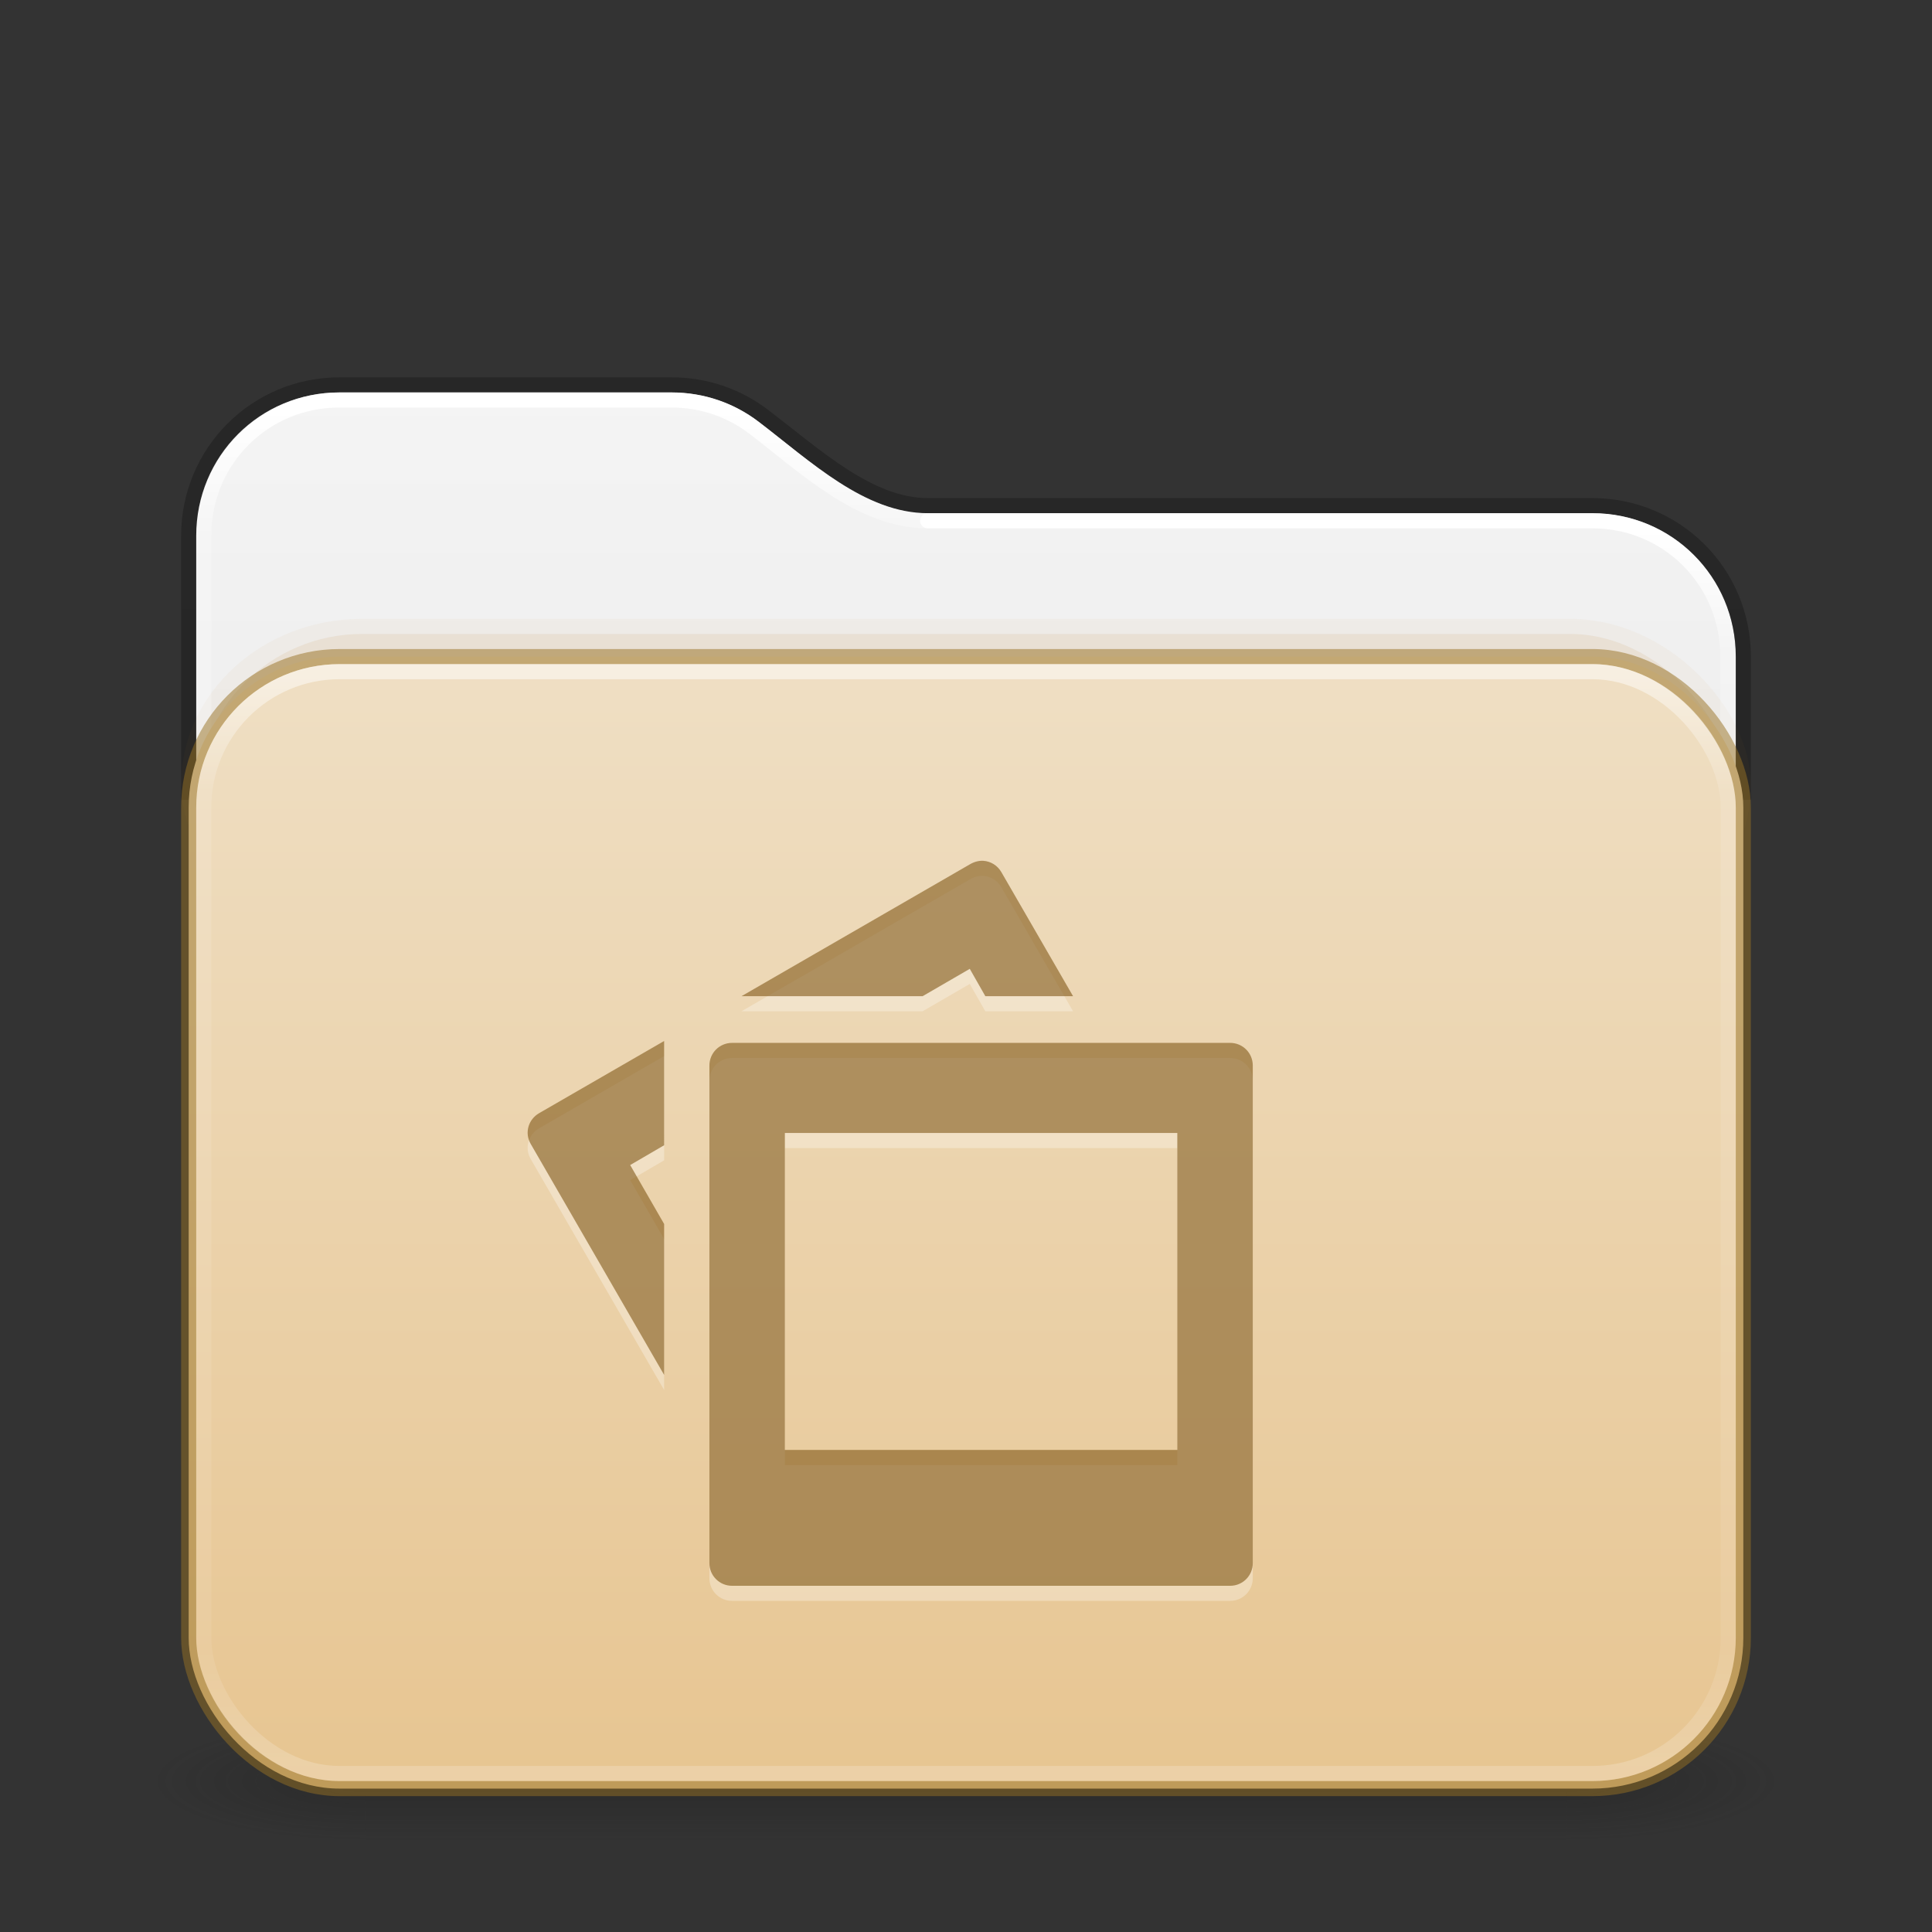 <?xml version="1.0" encoding="UTF-8" standalone="no"?>
<svg
   id="svg4379"
   height="128"
   width="128"
   version="1.1"
   xml:space="preserve"
   sodipodi:docname="folder-pictures.svg"
   inkscape:version="1.2.2 (b0a8486541, 2022-12-01)"
   xmlns:inkscape="http://www.inkscape.org/namespaces/inkscape"
   xmlns:sodipodi="http://sodipodi.sourceforge.net/DTD/sodipodi-0.dtd"
   xmlns:xlink="http://www.w3.org/1999/xlink"
   xmlns="http://www.w3.org/2000/svg"
   xmlns:svg="http://www.w3.org/2000/svg"
   xmlns:rdf="http://www.w3.org/1999/02/22-rdf-syntax-ns#"
   xmlns:cc="http://creativecommons.org/ns#"
   xmlns:dc="http://purl.org/dc/elements/1.1/"><rect width="100%" height="100%" fill="#333333" stroke="none"/><sodipodi:namedview
     id="namedview73"
     pagecolor="#ffffff"
     bordercolor="#000000"
     borderopacity="0.25"
     inkscape:showpageshadow="2"
     inkscape:pageopacity="0.0"
     inkscape:pagecheckerboard="0"
     inkscape:deskcolor="#d1d1d1"
     showgrid="false"
     inkscape:zoom="4.839262"
     inkscape:cx="47.0113"
     inkscape:cy="75.218081"
     inkscape:window-width="1390"
     inkscape:window-height="891"
     inkscape:window-x="526"
     inkscape:window-y="108"
     inkscape:window-maximized="0"
     inkscape:current-layer="svg4379" /><defs
     id="defs4381"><linearGradient
       id="linearGradient2029"><stop
         offset="0"
         style="stop-color:#ffffff;stop-opacity:1"
         id="stop2021" /><stop
         offset="0.084"
         style="stop-color:#ffffff;stop-opacity:0.235"
         id="stop2023" /><stop
         offset="0.951"
         style="stop-color:#ffffff;stop-opacity:0.157"
         id="stop2025" /><stop
         offset="1"
         style="stop-color:#ffffff;stop-opacity:0.392"
         id="stop2027" /></linearGradient><linearGradient
       id="linearGradient2019"><stop
         offset="0"
         style="stop-color:#ffffff;stop-opacity:1"
         id="stop2011" /><stop
         offset="0.092"
         style="stop-color:#ffffff;stop-opacity:0.235"
         id="stop2013" /><stop
         offset="0.951"
         style="stop-color:#ffffff;stop-opacity:0.157"
         id="stop2015" /><stop
         offset="1"
         style="stop-color:#ffffff;stop-opacity:0.392"
         id="stop2017" /></linearGradient><linearGradient
       gradientTransform="matrix(2.731,0,0,2.73,-1.534,11.471)"
       gradientUnits="userSpaceOnUse"
       xlink:href="#linearGradient2029"
       id="linearGradient3159"
       y2="42.888"
       x2="9.465"
       y1="5.695"
       x1="9.465" /><linearGradient
       id="linearGradient3924-776"><stop
         offset="0"
         style="stop-color:#ffffff;stop-opacity:1"
         id="stop3124" /><stop
         offset="0.104"
         style="stop-color:#ffffff;stop-opacity:0.235"
         id="stop3126" /><stop
         offset="0.896"
         style="stop-color:#ffffff;stop-opacity:0.157"
         id="stop3128" /><stop
         offset="1"
         style="stop-color:#ffffff;stop-opacity:0.392"
         id="stop3130" /></linearGradient><linearGradient
       id="linearGradient3104-6"><stop
         offset="0"
         style="stop-color:#000000;stop-opacity:0.318"
         id="stop3106-3" /><stop
         offset="1"
         style="stop-color:#000000;stop-opacity:0.24"
         id="stop3108-9" /></linearGradient><linearGradient
       xlink:href="#linearGradient3600-9-51"
       id="linearGradient1512"
       gradientUnits="userSpaceOnUse"
       gradientTransform="matrix(2.608,0,0,2.508,-128.995,13.88)"
       x1="74.839"
       y1="4.536"
       x2="74.839"
       y2="49.779" /><linearGradient
       id="linearGradient3600-9-51"><stop
         offset="0"
         style="stop-color:#f4f4f4;stop-opacity:1"
         id="stop3602-0-0" /><stop
         offset="1"
         style="stop-color:#dbdbdb;stop-opacity:1"
         id="stop3604-9-04" /></linearGradient><linearGradient
       xlink:href="#linearGradient3924-776"
       id="linearGradient657"
       gradientUnits="userSpaceOnUse"
       gradientTransform="matrix(2.73,0,0,1.973,-1.514,33.649)"
       x1="24"
       y1="5.754"
       x2="24"
       y2="42.244" /><linearGradient
       xlink:href="#linearGradient3104-6"
       id="linearGradient1534"
       gradientUnits="userSpaceOnUse"
       gradientTransform="matrix(0.807,0,0,0.895,-120.875,44.352)"
       x1="225.287"
       y1="103.372"
       x2="225.287"
       y2="-12.009" /><linearGradient
       xlink:href="#linearGradient2019"
       id="linearGradient2006"
       gradientUnits="userSpaceOnUse"
       gradientTransform="matrix(2.731,0,0,2.73,-1.534,11.471)"
       x1="36.753"
       y1="8.629"
       x2="36.753"
       y2="42.731" /><linearGradient
       y2="141.496"
       x2="87.027"
       y1="-30.801"
       x1="87.027"
       gradientTransform="matrix(0.504,0,0,0.435,-7.512,56.908)"
       gradientUnits="userSpaceOnUse"
       id="linearGradient1004"
       xlink:href="#linearGradient4632-0-6-4-4-4" /><linearGradient
       id="linearGradient4632-0-6-4-4-4"><stop
         offset="0"
         style="stop-color:#efdfc4;stop-opacity:1"
         id="stop4634-4-4-7-4" /><stop
         offset="1"
         style="stop-color:#e7c591;stop-opacity:1"
         id="stop4636-3-1-5-9" /></linearGradient><radialGradient
       gradientTransform="matrix(2.004,0,0,1.4,27.988,-17.4)"
       gradientUnits="userSpaceOnUse"
       xlink:href="#linearGradient3688-166-749-5"
       id="radialGradient2455-1-3"
       fy="43.5"
       fx="4.993"
       r="2.5"
       cy="43.5"
       cx="4.993" /><linearGradient
       id="linearGradient3688-166-749-5"><stop
         offset="0"
         style="stop-color:#181818;stop-opacity:1"
         id="stop2883-0" /><stop
         offset="1"
         style="stop-color:#181818;stop-opacity:0"
         id="stop2885-5" /></linearGradient><radialGradient
       gradientTransform="matrix(2.004,0,0,1.4,-20.012,-104.4)"
       gradientUnits="userSpaceOnUse"
       xlink:href="#linearGradient3688-166-749-5"
       id="radialGradient2457-5-2"
       fy="43.5"
       fx="4.993"
       r="2.5"
       cy="43.5"
       cx="4.993" /><linearGradient
       gradientUnits="userSpaceOnUse"
       xlink:href="#linearGradient3702-501-757-0"
       id="linearGradient2459-7"
       y2="39.999"
       x2="25.058"
       y1="47.028"
       x1="25.058" /><linearGradient
       id="linearGradient3702-501-757-0"><stop
         offset="0"
         style="stop-color:#181818;stop-opacity:0"
         id="stop2895-0" /><stop
         offset="0.5"
         style="stop-color:#181818;stop-opacity:1"
         id="stop2897-2" /><stop
         offset="1"
         style="stop-color:#181818;stop-opacity:0"
         id="stop2899-6" /></linearGradient></defs><g
     transform="matrix(2.842,0,0,1.143,-4.211,68.286)"
     id="g3712"
     style="opacity:1;stroke-width:0.791"><rect
       width="5"
       height="7"
       x="38"
       y="40"
       id="rect2801"
       style="opacity:0.3;fill:url(#radialGradient2455-1-3);fill-opacity:1;stroke:none;stroke-width:0.722" /><rect
       width="5"
       height="7"
       x="-10"
       y="-47"
       transform="scale(-1)"
       id="rect3696"
       style="opacity:0.3;fill:url(#radialGradient2457-5-2);fill-opacity:1;stroke:none;stroke-width:0.722" /><rect
       width="28"
       height="7"
       x="10"
       y="40"
       id="rect3700"
       style="opacity:0.3;fill:url(#linearGradient2459-7);fill-opacity:1;stroke:none;stroke-width:0.722" /></g><path
     id="rect5505-21-6-9-6"
     style="color:#000000;font-variation-settings:normal;display:inline;overflow:visible;visibility:visible;opacity:1;vector-effect:none;fill:url(#linearGradient1512);fill-opacity:1;stroke:none;stroke-width:1;stroke-linecap:butt;stroke-linejoin:miter;stroke-miterlimit:4;stroke-dasharray:none;stroke-dashoffset:0;stroke-opacity:1;-inkscape-stroke:none;marker:none;enable-background:accumulate;stop-color:#000000;stop-opacity:1"
     d="m 22.494,26 c -5.268,0 -9.494,4.226 -9.494,9.494 V 53 H 115 V 43.494 C 115,38.226 110.774,34 105.506,34 H 61.473 C 57.291,34 53.715,30.571 50.256,27.936 48.661,26.72 46.669,26 44.496,26 Z"
     sodipodi:nodetypes="ssccssssss" /><rect
     style="opacity:0.05;fill:#b6802e;fill-opacity:1;fill-rule:evenodd;stroke:none;stroke-width:1;stroke-linecap:round;stroke-linejoin:round;paint-order:markers fill stroke;stop-color:#000000"
     id="rect4119"
     width="104"
     height="22"
     x="12"
     y="41"
     rx="12"
     ry="12" /><rect
     style="opacity:0.1;fill:#b6802e;fill-opacity:1;fill-rule:evenodd;stroke:none;stroke-width:1;stroke-linecap:round;stroke-linejoin:round;paint-order:markers fill stroke;stop-color:#000000"
     id="rect4173"
     width="102"
     height="22"
     x="13"
     y="42"
     rx="11"
     ry="12" /><g
     id="layer4-0"
     transform="matrix(0.905,0,0,0.905,-702.225,-649.076)" /><g
     id="layer4-0-7"
     transform="matrix(0.905,0,0,0.905,-702.225,-641.838)" /><g
     id="layer1-3"
     transform="matrix(0.905,0,0,0.905,-205.518,26.981)" /><path
     id="rect5505-21-6-9-6-9"
     style="color:#000000;font-variation-settings:normal;display:inline;overflow:visible;visibility:visible;opacity:1;vector-effect:none;fill:none;fill-opacity:1;stroke:url(#linearGradient3159);stroke-width:1;stroke-linecap:round;stroke-linejoin:round;stroke-miterlimit:4;stroke-dasharray:none;stroke-dashoffset:0;stroke-opacity:1;-inkscape-stroke:none;marker:none;enable-background:accumulate;stop-color:#000000;stop-opacity:1"
     d="m 61.473,34.502 c -4.465,0 -8.108,-3.563 -11.533,-6.172 -1.509,-1.149 -3.39,-1.83 -5.449,-1.83 H 22.48 c -4.994,0 -8.98,3.986 -8.98,8.979 v 15.695" /><path
     id="rect5505-21-6-9-6-9-1"
     style="color:#000000;font-variation-settings:normal;display:inline;overflow:visible;visibility:visible;vector-effect:none;fill:none;fill-opacity:1;stroke:url(#linearGradient2006);stroke-width:1;stroke-linecap:round;stroke-linejoin:round;stroke-miterlimit:4;stroke-dasharray:none;stroke-dashoffset:0;stroke-opacity:1;-inkscape-stroke:none;marker:none;enable-background:accumulate;stop-color:#000000"
     d="m 114.469,51.174 v -7.695 c 0,-4.992 -3.985,-8.977 -8.978,-8.977 H 61.458" /><path
     id="rect5505-21-6-9"
     style="color:#000000;font-variation-settings:normal;display:inline;overflow:visible;visibility:visible;vector-effect:none;fill:none;fill-opacity:1;stroke:url(#linearGradient1534);stroke-width:1;stroke-linecap:butt;stroke-linejoin:round;stroke-miterlimit:4;stroke-dasharray:none;stroke-dashoffset:0;stroke-opacity:1;-inkscape-stroke:none;marker:none;enable-background:accumulate;stop-color:#000000"
     d="m 115.5,53 v -9.5 c 0,-5.54 -4.46,-10 -10,-10 H 61.473 c -3.894,0 -7.417,-3.303 -10.906,-5.961 C 48.886,26.259 46.785,25.5 44.5,25.5 h -22 c -5.54,0 -10,4.46 -10,10 V 53"
     sodipodi:nodetypes="csssssssc" /><rect
     width="103"
     height="75"
     rx="10"
     ry="10"
     x="12.5"
     y="43.5"
     id="rect5505-21-3"
     style="color:#000000;font-variation-settings:normal;display:inline;overflow:visible;visibility:visible;opacity:1;vector-effect:none;fill:url(#linearGradient1004);fill-opacity:1;fill-rule:nonzero;stroke:#987124;stroke-width:1;stroke-linecap:butt;stroke-linejoin:miter;stroke-miterlimit:4;stroke-dasharray:none;stroke-dashoffset:0;stroke-opacity:0.498;-inkscape-stroke:none;marker:none;enable-background:accumulate;stop-color:#000000;stop-opacity:1" /><rect
     width="101"
     height="73"
     rx="9"
     ry="9"
     x="13.5"
     y="44.5"
     id="rect6741-7-6"
     style="opacity:0.5;fill:none;stroke:url(#linearGradient657);stroke-width:1;stroke-linecap:round;stroke-linejoin:round;stroke-miterlimit:4;stroke-dasharray:none;stroke-dashoffset:0;stroke-opacity:1" /><path
     d="m 65.156,58.03 c -0.288,-0.02 -0.605,0.063 -0.875,0.219 l -15.156,8.75 h 12 l 3.125,-1.812 1.031,1.812 h 5.812 l -4.75,-8.219 c -0.26,-0.45 -0.708,-0.716 -1.188,-0.75 z m -21.156,11.938 -8.281,4.781 c -0.72,0.415 -0.978,1.312 -0.562,2.031 l 8.844,15.312 v -10 l -2.25,-3.906 2.25,-1.312 z m 4.5,0.125 c -0.831,0 -1.5,0.669 -1.5,1.5 v 32.969 c 0,0.831 0.669,1.5 1.5,1.5 h 33 c 0.831,0 1.5,-0.669 1.5,-1.5 V 71.593 c 0,-0.831 -0.669,-1.5 -1.5,-1.5 z m 3.5,5.969 h 26 v 21 h -26 z"
     id="rect6430-9-7"
     style="color:#000000;display:inline;overflow:visible;visibility:visible;opacity:0.3;fill:#ffffff;fill-opacity:1;fill-rule:nonzero;stroke:none;stroke-width:1.7;marker:none;enable-background:accumulate" /><path
     d="m 65.156,57.031 c -0.288,-0.02 -0.605,0.063 -0.875,0.219 l -15.156,8.75 h 12 l 3.125,-1.812 1.031,1.812 h 5.812 l -4.75,-8.219 c -0.26,-0.45 -0.708,-0.716 -1.188,-0.75 z m -21.156,11.938 -8.281,4.781 c -0.72,0.415 -0.978,1.312 -0.562,2.031 l 8.844,15.312 v -10 l -2.25,-3.906 2.25,-1.312 z m 4.5,0.125 c -0.831,0 -1.5,0.669 -1.5,1.5 v 32.969 c 0,0.831 0.669,1.5 1.5,1.5 h 33 c 0.831,0 1.5,-0.669 1.5,-1.5 V 70.593 c 0,-0.831 -0.669,-1.5 -1.5,-1.5 z m 3.5,5.969 h 26 v 21 h -26 z"
     id="rect6430-9"
     style="color:#000000;display:inline;overflow:visible;visibility:visible;opacity:0.6;vector-effect:none;fill:#7e5514;fill-opacity:0.971;fill-rule:nonzero;stroke:none;stroke-width:1;stroke-linecap:butt;stroke-linejoin:miter;stroke-miterlimit:4;stroke-dasharray:none;stroke-dashoffset:0;stroke-opacity:0.498;marker:none;enable-background:accumulate" /></svg>
